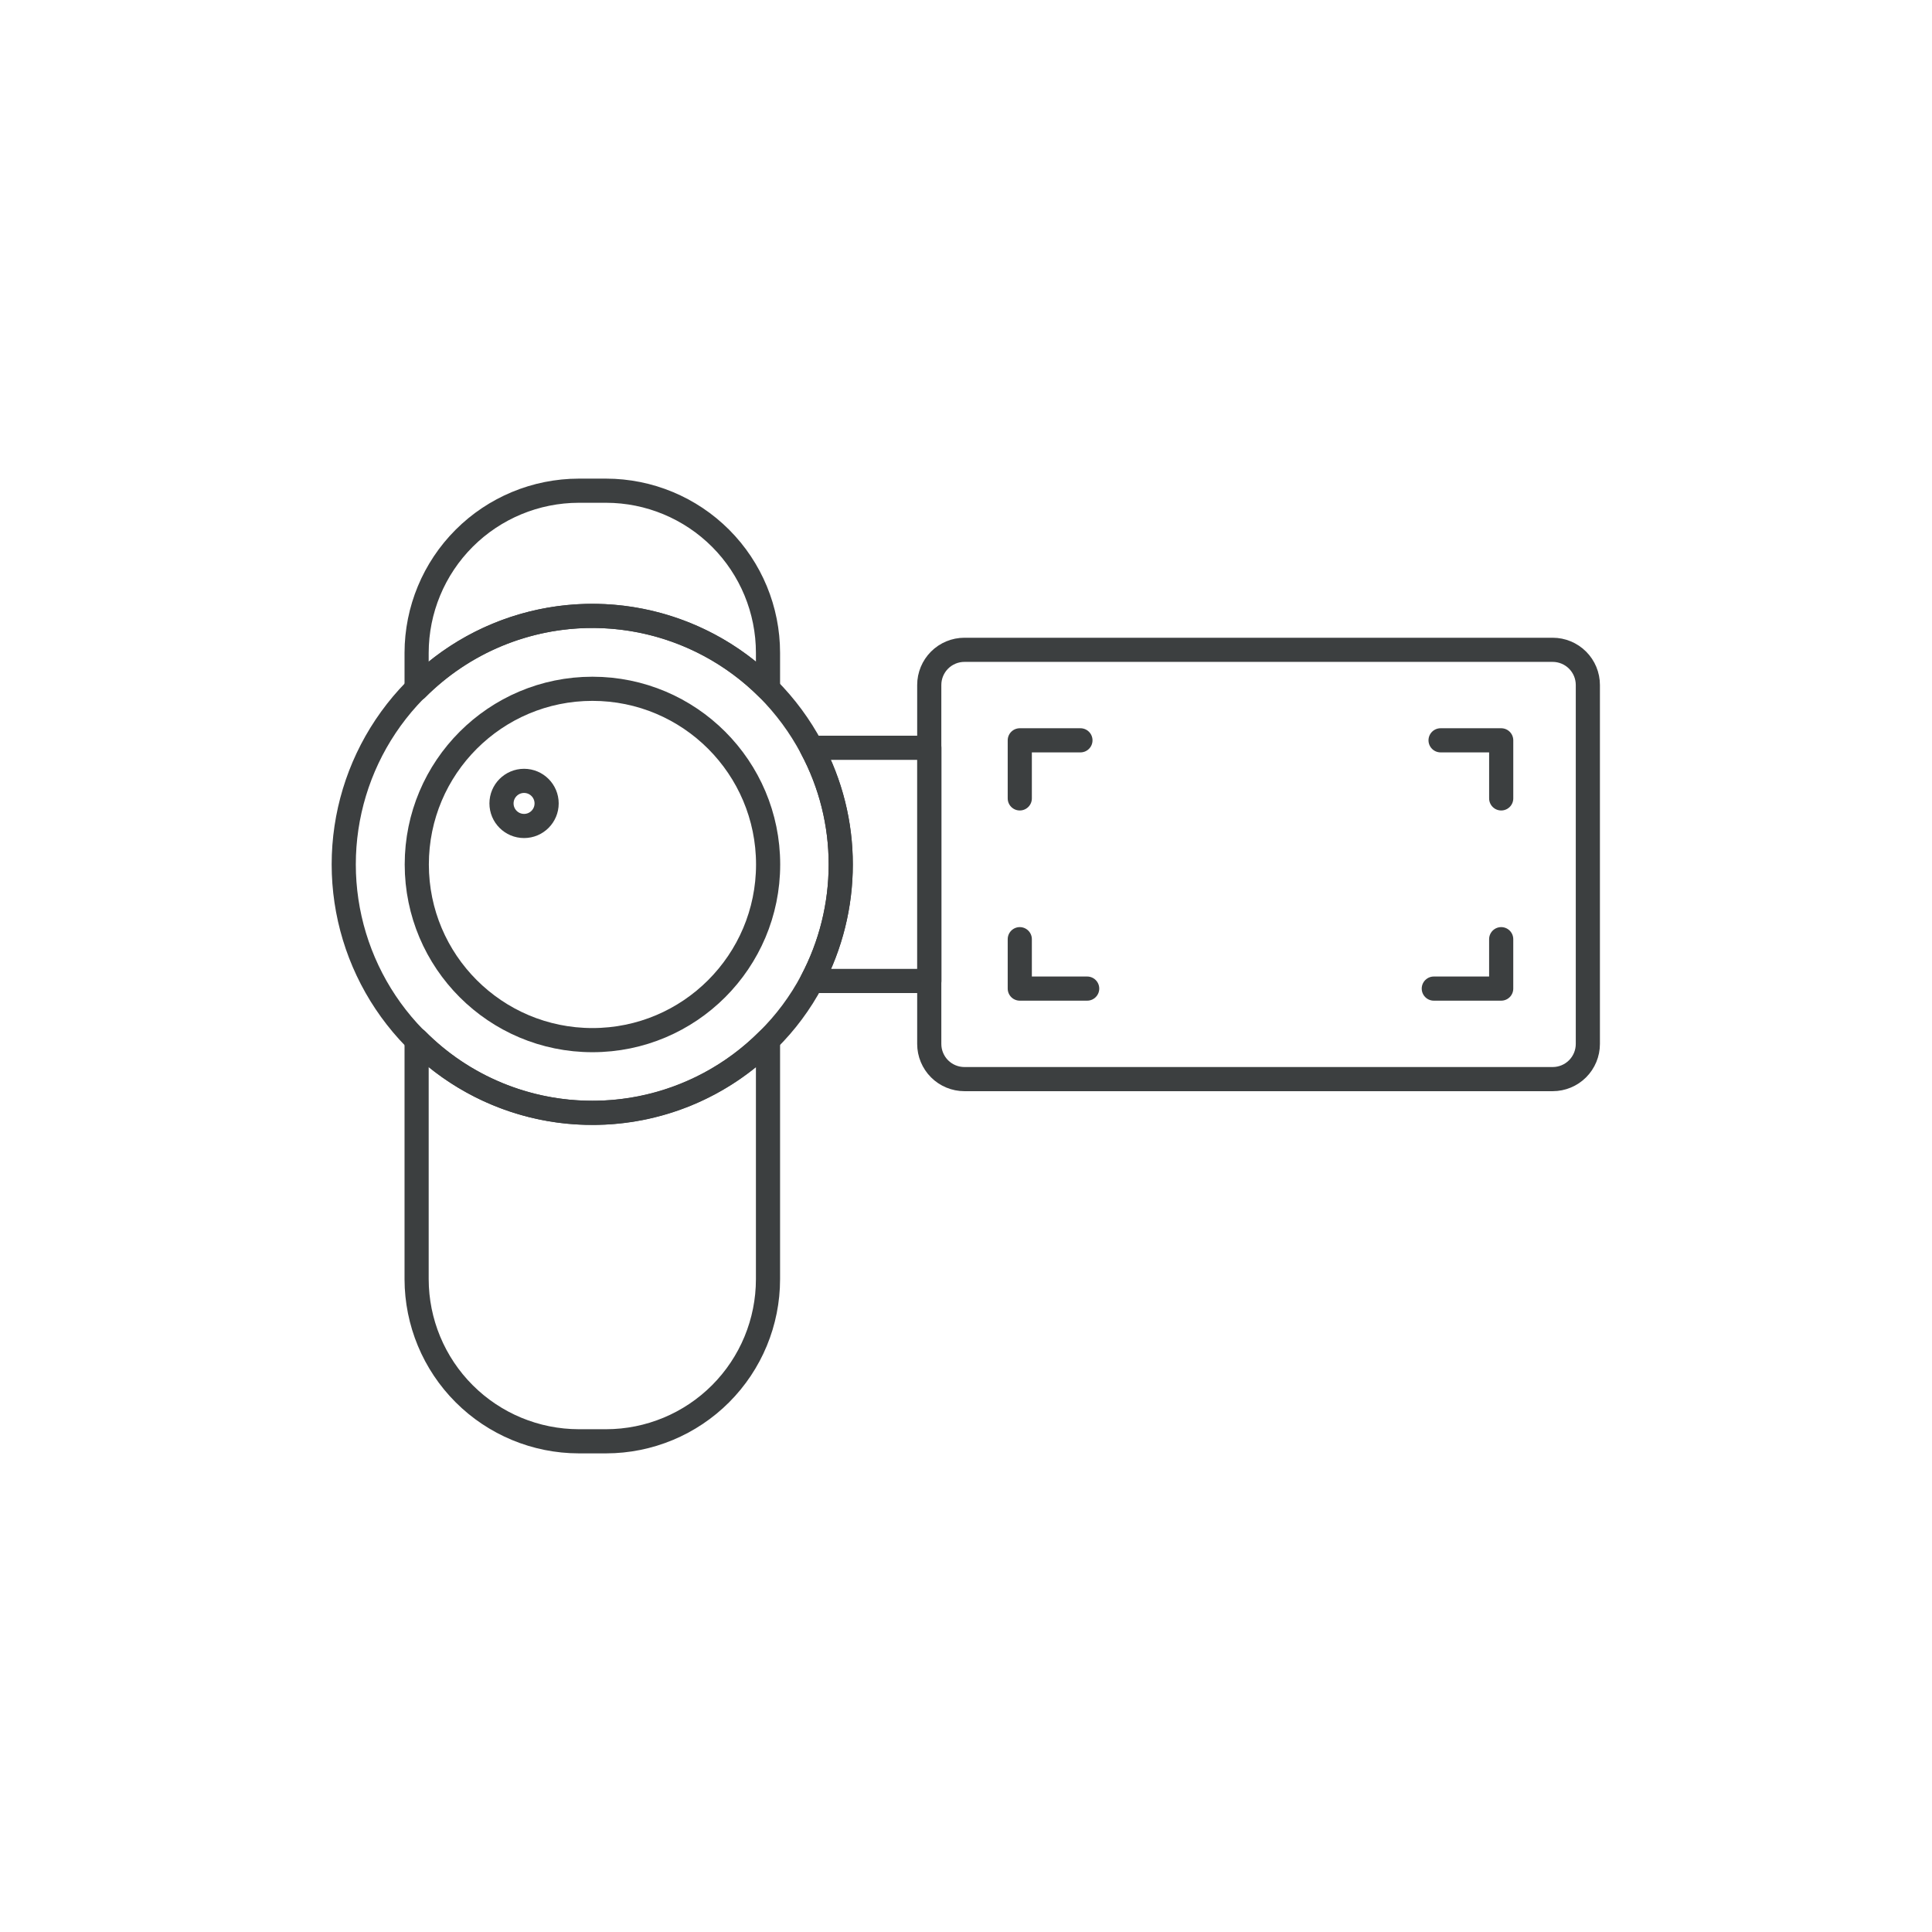 <svg width="160" height="160" viewBox="0 0 160 160" fill="none" xmlns="http://www.w3.org/2000/svg">
<g clip-path="url(#clip0_5_1025)">
<path d="M76.965 61.928V81.238H67.237C68.806 78.267 69.626 74.957 69.626 71.597C69.631 68.224 68.8 64.902 67.207 61.928H76.965Z" stroke="#3C3F40" stroke-width="2" stroke-linecap="round" stroke-linejoin="round"/>
<path d="M79.87 53.815H128.586C129.358 53.815 130.099 54.122 130.645 54.668C131.192 55.214 131.499 55.955 131.499 56.728V86.455C131.499 87.227 131.192 87.968 130.646 88.514C130.1 89.06 129.359 89.367 128.587 89.367H79.87C79.097 89.367 78.356 89.06 77.81 88.514C77.264 87.968 76.957 87.227 76.957 86.455V56.727C76.957 55.955 77.264 55.214 77.81 54.668C78.356 54.122 79.097 53.815 79.87 53.815V53.815Z" stroke="#3C3F40" stroke-width="2" stroke-linecap="round" stroke-linejoin="round"/>
<path d="M90.035 81.871H84.454V77.779" stroke="#3C3F40" stroke-width="2" stroke-linecap="round" stroke-linejoin="round"/>
<path d="M84.454 66.12V61.31H89.477" stroke="#3C3F40" stroke-width="2" stroke-linecap="round" stroke-linejoin="round"/>
<path d="M118.741 81.871H124.322V77.779" stroke="#3C3F40" stroke-width="2" stroke-linecap="round" stroke-linejoin="round"/>
<path d="M124.323 66.12V61.31H119.302" stroke="#3C3F40" stroke-width="2" stroke-linecap="round" stroke-linejoin="round"/>
<path d="M63.602 54.064V57.038C61.692 55.123 59.423 53.605 56.925 52.57C54.428 51.534 51.75 51.003 49.046 51.005C46.342 51.008 43.665 51.544 41.169 52.584C38.673 53.623 36.407 55.146 34.502 57.064V54.064C34.507 50.505 35.924 47.093 38.44 44.577C40.957 42.06 44.368 40.644 47.928 40.638H50.202C53.758 40.644 57.166 42.062 59.679 44.579C62.191 47.096 63.602 50.508 63.602 54.064Z" stroke="#3C3F40" stroke-width="2" stroke-linecap="round" stroke-linejoin="round"/>
<path d="M49.063 92.16C51.765 92.167 54.441 91.637 56.937 90.602C59.432 89.567 61.698 88.048 63.602 86.131V105.938C63.602 109.494 62.191 112.905 59.678 115.422C57.166 117.938 53.758 119.356 50.202 119.362H47.928C44.369 119.356 40.958 117.94 38.441 115.424C35.924 112.908 34.508 109.497 34.502 105.938V86.102C36.407 88.026 38.675 89.552 41.175 90.592C43.674 91.632 46.356 92.165 49.063 92.16V92.16Z" stroke="#3C3F40" stroke-width="2" stroke-linecap="round" stroke-linejoin="round"/>
<path d="M69.626 71.598C69.626 74.958 68.806 78.267 67.237 81.238C66.281 83.046 65.053 84.696 63.597 86.131C60.719 89.01 57.053 90.97 53.061 91.764C49.069 92.559 44.931 92.152 41.171 90.595C37.411 89.038 34.197 86.4 31.935 83.016C29.674 79.632 28.467 75.653 28.467 71.584C28.467 67.513 29.674 63.535 31.935 60.151C34.197 56.767 37.411 54.129 41.171 52.572C44.931 51.015 49.069 50.608 53.061 51.402C57.053 52.197 60.719 54.157 63.597 57.036C65.035 58.48 66.252 60.129 67.208 61.929C68.8 64.903 69.631 68.225 69.626 71.598V71.598Z" stroke="#3C3F40" stroke-width="2" stroke-linecap="round" stroke-linejoin="round"/>
<path d="M49.064 86.139C57.098 86.139 63.612 79.626 63.612 71.591C63.612 63.556 57.098 57.043 49.064 57.043C41.029 57.043 34.516 63.556 34.516 71.591C34.516 79.626 41.029 86.139 49.064 86.139Z" stroke="#3C3F40" stroke-width="2" stroke-linecap="round" stroke-linejoin="round"/>
<path d="M43.401 68.404C44.432 68.404 45.269 67.568 45.269 66.536C45.269 65.504 44.432 64.668 43.401 64.668C42.369 64.668 41.532 65.504 41.532 66.536C41.532 67.568 42.369 68.404 43.401 68.404Z" stroke="#3C3F40" stroke-width="2" stroke-linecap="round" stroke-linejoin="round"/>
</g>
<defs>
<clipPath id="clip0_5_1025">
<rect width="104.997" height="80.724" fill="white" transform="translate(27.502 39.638)"/>
</clipPath>
</defs>
</svg>
